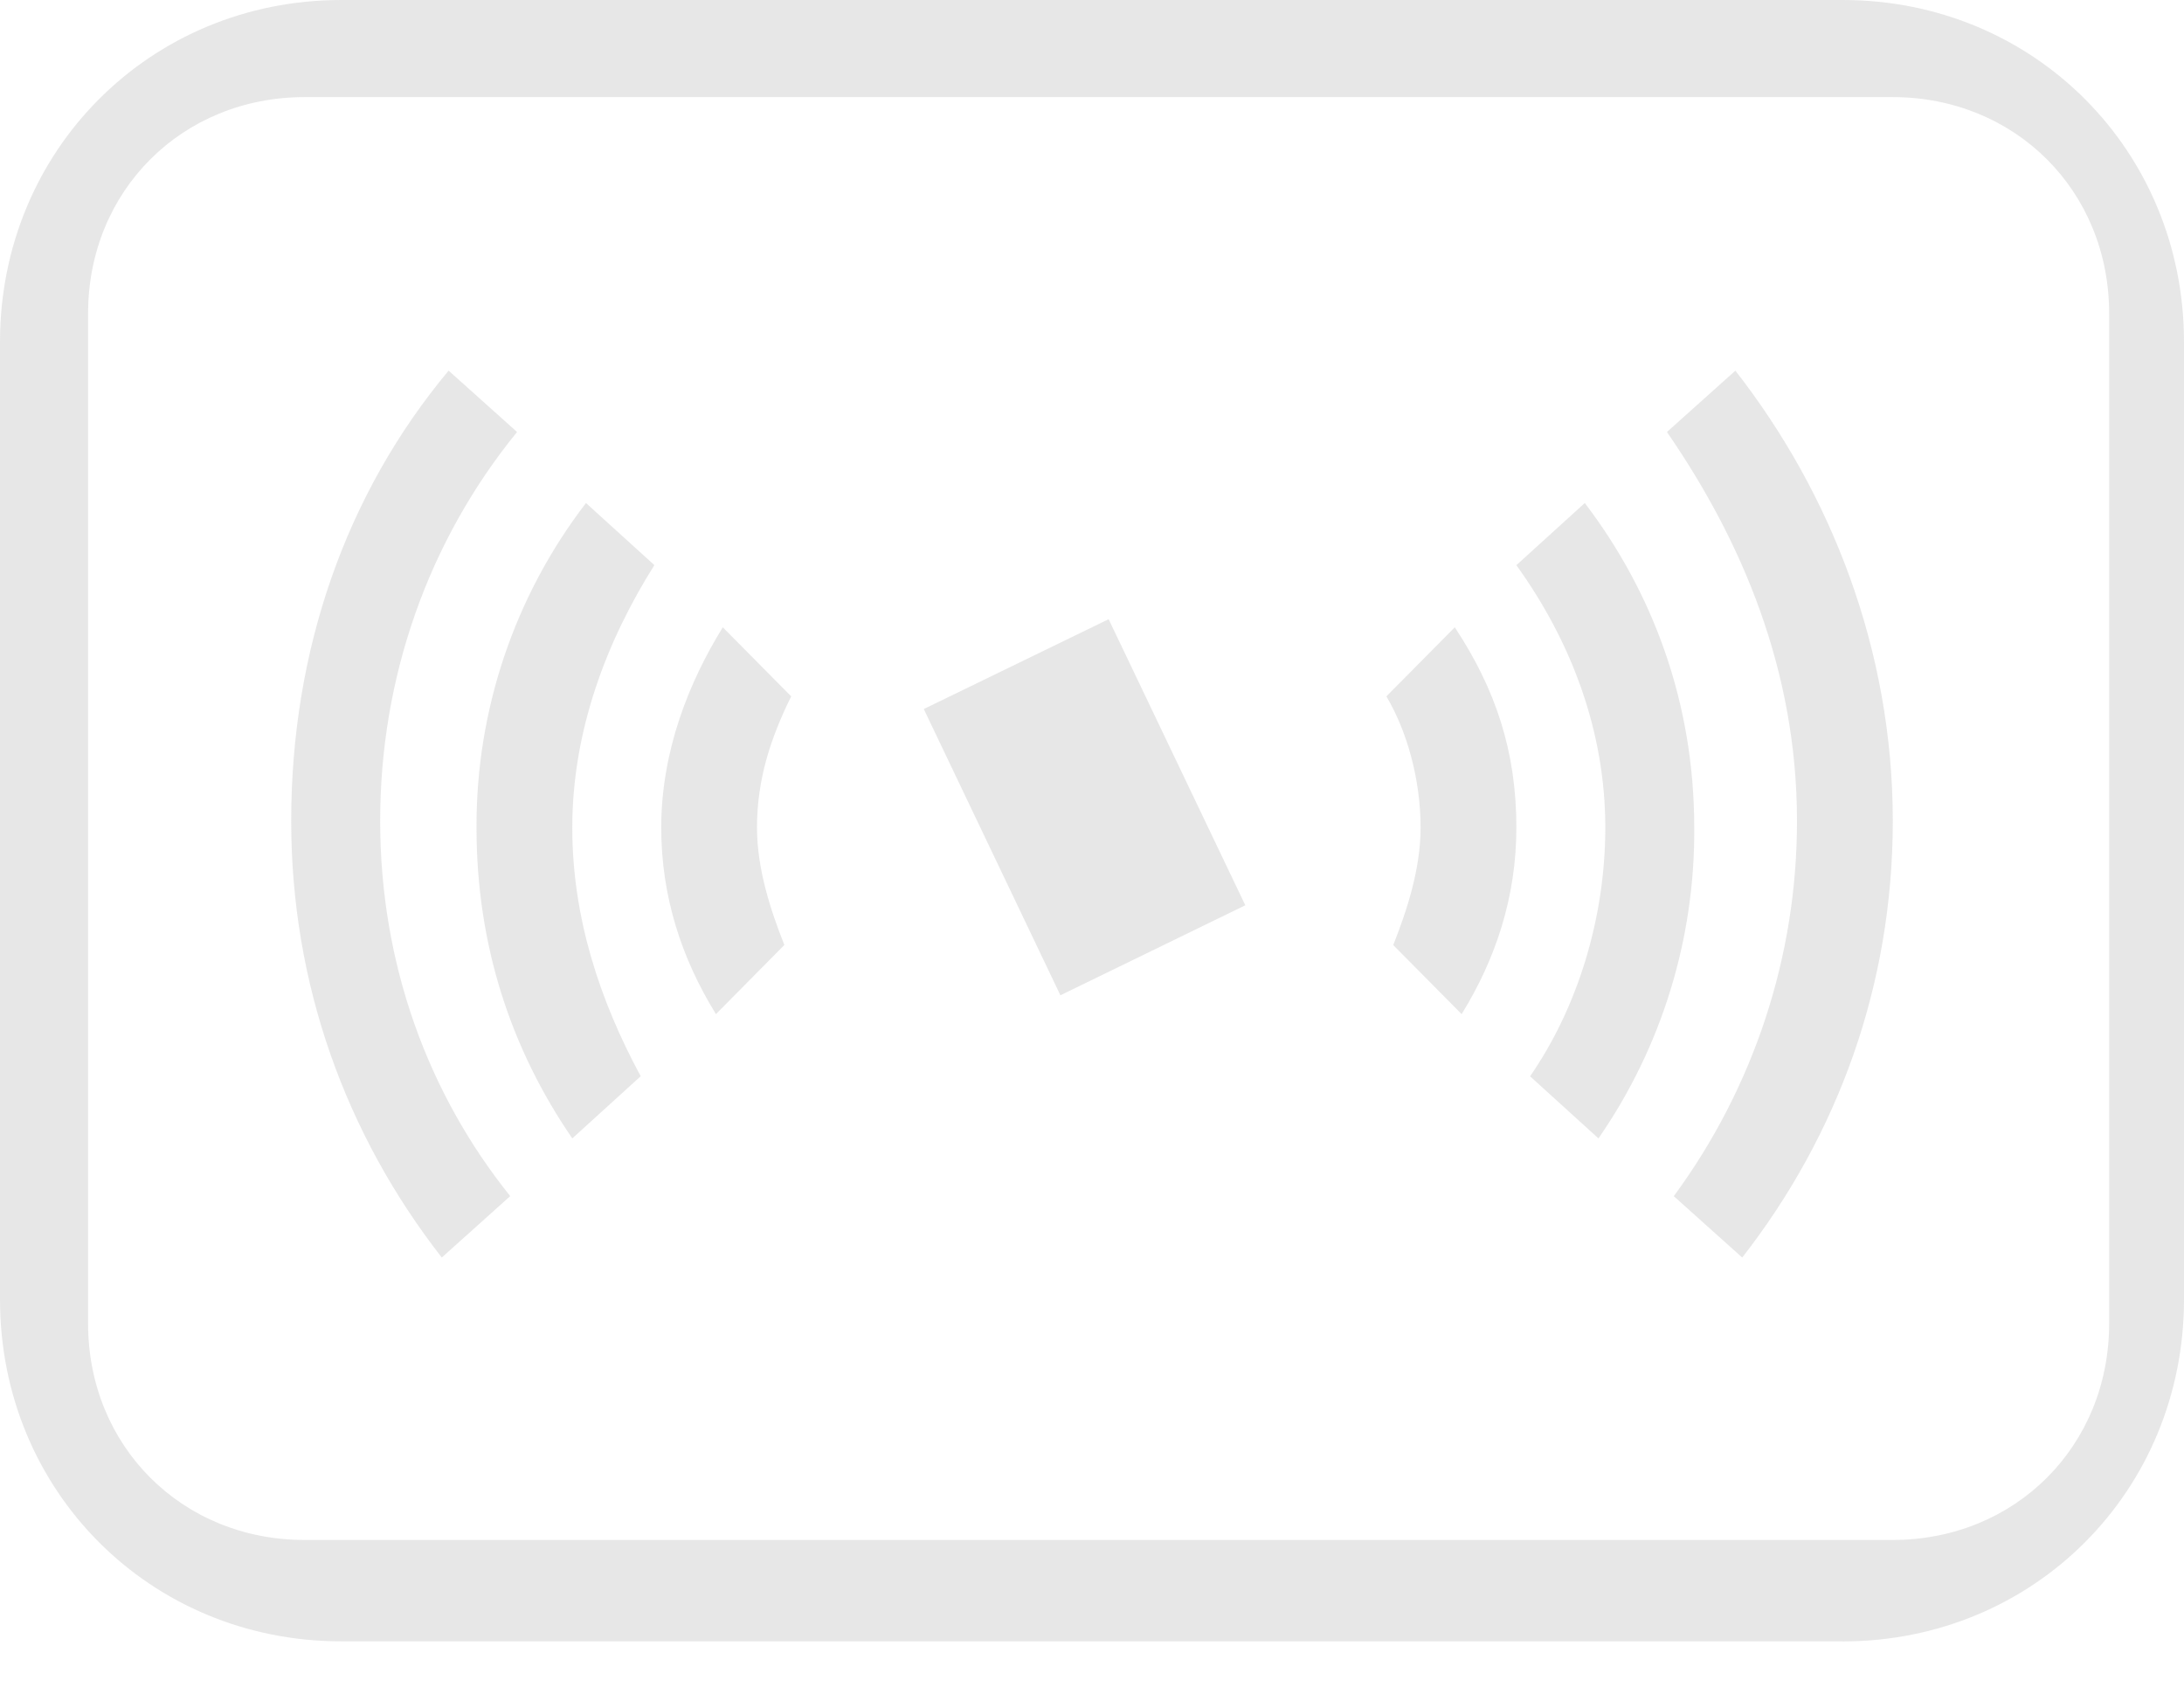 <?xml version="1.0" encoding="UTF-8"?>
<svg width="165px" height="129px" viewBox="0 0 165 129" version="1.1" xmlns="http://www.w3.org/2000/svg" xmlns:xlink="http://www.w3.org/1999/xlink">
    <title>读卡器</title>
    <g id="页面-1" stroke="none" stroke-width="1" fill="none" fill-rule="evenodd" opacity="0.204">
        <g id="读取身份证3" transform="translate(-878, -493)" fill-rule="nonzero">
            <g id="读卡器" transform="translate(878, 493)">
                <rect id="矩形" fill="#000000" opacity="0" x="0" y="0" width="165" height="129"></rect>
                <path d="M139.219,123.995 L25.781,123.995 C11.344,123.995 0,112.636 0,98.168 L0,25.832 C0,11.369 11.344,0 25.781,0 L139.219,0 C153.656,0 165,11.369 165,25.832 L165,98.163 C165,112.631 153.656,124 139.219,124 L139.219,123.995 Z M23.015,7.336 C13.744,7.336 6.655,14.422 6.655,23.682 L6.655,99.985 C6.655,109.255 13.744,116.336 23.015,116.336 L142.985,116.336 C152.256,116.336 159.345,109.25 159.345,99.985 L159.345,23.682 C159.345,14.417 152.256,7.336 142.985,7.336 L23.015,7.336 L23.015,7.336 Z" id="形状" fill="#8A8A8A"></path>
                <path d="M28.722,62.013 C28.722,51.195 32.342,40.884 39.064,32.635 L33.893,28 C26.137,37.28 22,49.129 22,62.018 C22,74.384 26.137,85.72 33.376,95 L38.547,90.36 C32.342,82.634 28.722,72.836 28.722,62.018 L28.722,62.013 Z M135.761,62.013 C135.771,72.203 132.512,82.133 126.453,90.365 L131.624,95 C138.863,85.72 143,74.389 143,62.018 C143,49.129 138.346,37.275 131.107,28 L125.936,32.635 C131.624,40.884 135.761,50.677 135.761,62.013 Z" id="形状" fill="#8A8A8A"></path>
                <path d="M43.236,62.519 C43.236,55.216 45.82,48.433 49.438,42.692 L44.27,38 C38.875,45.024 35.965,53.654 36,62.524 C36,71.389 38.585,79.216 43.236,86 L48.405,81.303 C45.304,75.567 43.236,69.303 43.236,62.524 L43.236,62.519 Z M121.28,62.519 C121.28,69.303 119.212,76.086 115.595,81.308 L120.763,86 C125.534,79.114 128.062,70.913 127.999,62.524 C127.999,53.13 124.898,44.779 119.729,38 L114.561,42.697 C118.696,48.433 121.28,55.216 121.28,62.524 L121.28,62.519 Z M57.191,62.519 C57.191,58.87 58.225,55.741 59.775,52.606 L54.607,47.389 C52.023,51.562 49.955,56.784 49.955,62.524 C49.955,67.735 51.506,72.438 54.09,76.611 L59.258,71.389 C58.225,68.784 57.191,65.649 57.191,62.524 L57.191,62.519 Z M107.325,62.519 C107.325,65.649 106.291,68.784 105.258,71.394 L110.426,76.611 C113.01,72.432 114.561,67.735 114.561,62.524 C114.561,56.784 113.01,52.087 109.909,47.389 L104.741,52.606 C106.291,55.216 107.325,58.87 107.325,62.519 Z M69.797,53.561 L83.757,46.777 L94.083,68.389 L80.113,75.189 L69.792,53.566 L69.797,53.561 Z" id="形状" fill="#8A8A8A"></path>
            </g>
        </g>
    </g>
</svg>